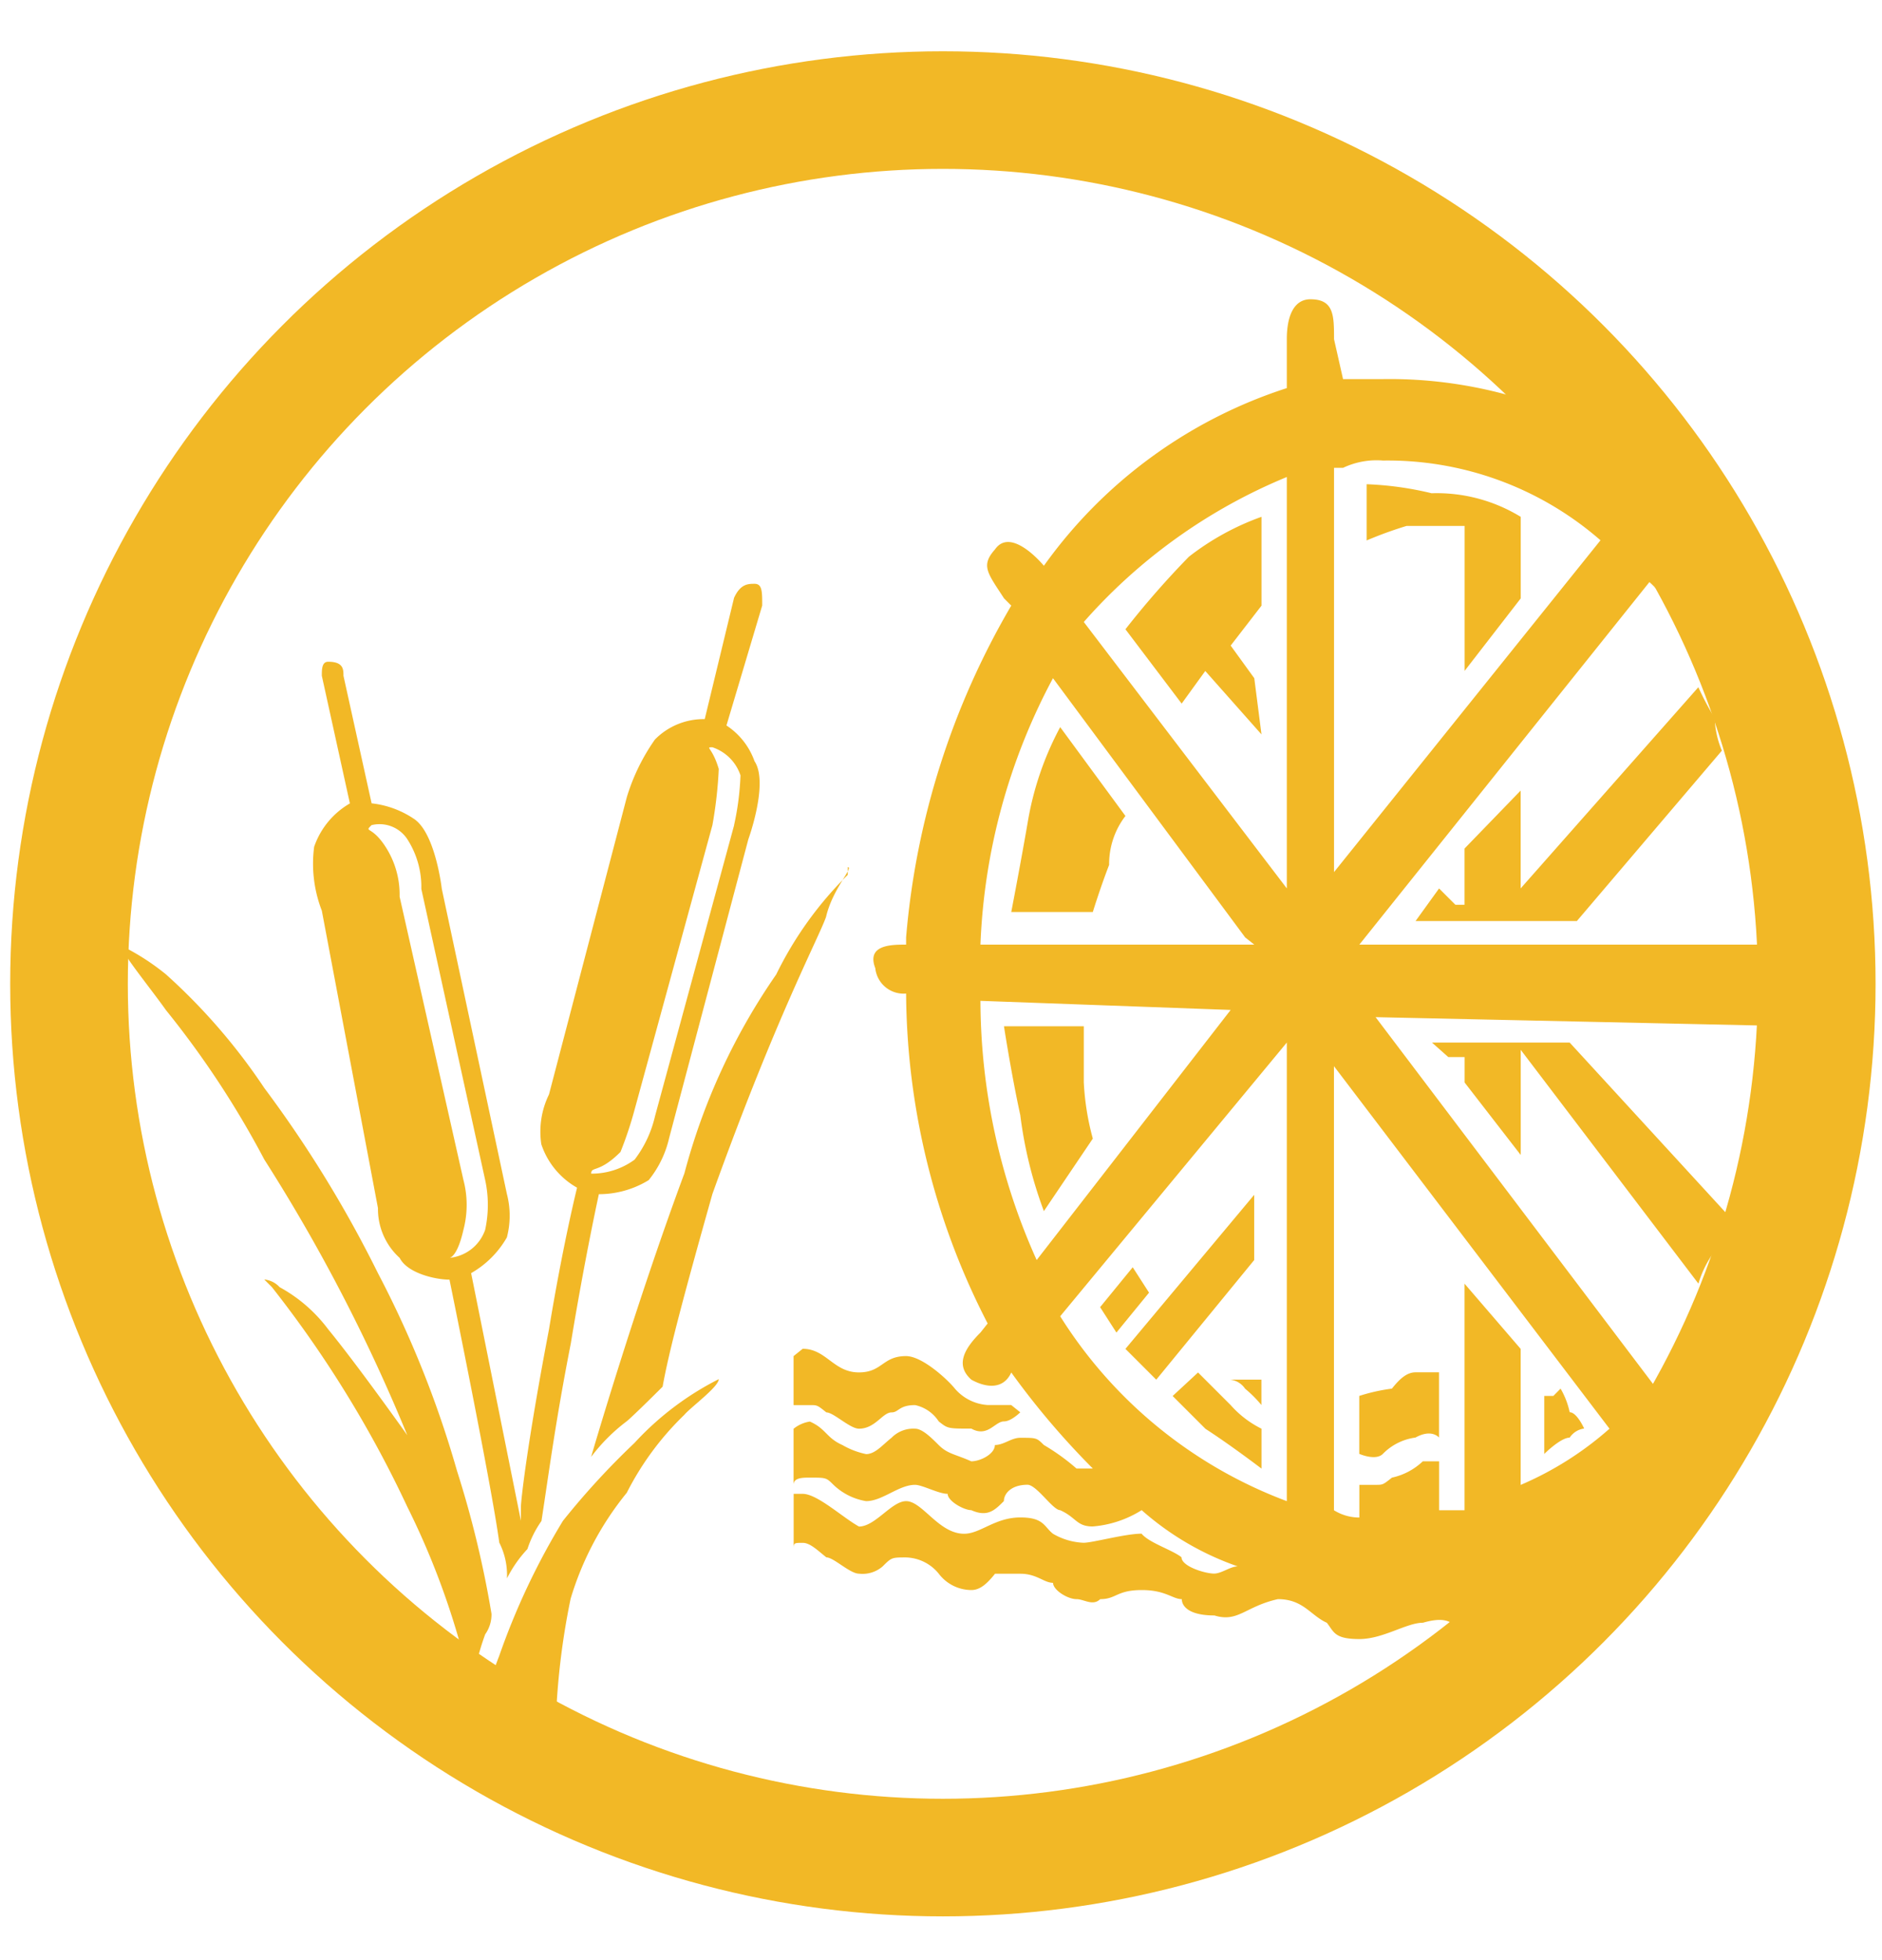 <?xml version="1.0" encoding="UTF-8"?> <svg xmlns="http://www.w3.org/2000/svg" xmlns:xlink="http://www.w3.org/1999/xlink" id="a418711c-e66a-4d5f-91ca-a98482eadd63" data-name="Layer 1" width="24" height="25" viewBox="0 0 24 25"><defs><clipPath id="bdb148ec-4c4b-433e-8e44-cebb53e13a8d"><ellipse cx="11.871" cy="12.788" rx="11.31" ry="11.052" style="fill:none"></ellipse></clipPath></defs><title>24X25-MainBergen</title><circle cx="12.024" cy="12.548" r="11.144" style="fill:none;stroke:#f2b826;stroke-miterlimit:10;stroke-width:1.5px"></circle><g style="clip-path:url(#bdb148ec-4c4b-433e-8e44-cebb53e13a8d)"><path d="M6.089,22.295v.553h.912a3.782,3.782,0,0,0,.081-.553,9.366,9.366,0,0,1,.195-1.905,3.915,3.915,0,0,1,.716-1.351,3.707,3.707,0,0,1,.733-.993c.081-.097.44-.358.44-.456a3.766,3.766,0,0,0-1.075.814,9.804,9.804,0,0,0-.912.993,9.015,9.015,0,0,0-.814,1.726,4.23,4.23,0,0,0-.277,1.172Zm.179-1.71a.44.44,0,0,1-.081.26,3.493,3.493,0,0,0-.179.733A1.139,1.139,0,0,0,5.91,21.123,9.925,9.925,0,0,0,5.194,19.218a14.376,14.376,0,0,0-1.726-2.801l-.098-.098a.303.303,0,0,1,.196.098,1.923,1.923,0,0,1,.619.537c.374.456,1.009,1.351,1.009,1.351a22.224,22.224,0,0,0-1.824-3.517,11.747,11.747,0,0,0-1.254-1.905c-.195-.277-.635-.814-.554-.814a3.001,3.001,0,0,1,.554.358,7.659,7.659,0,0,1,1.254,1.449,15.242,15.242,0,0,1,1.449,2.361,13.265,13.265,0,0,1,1.009,2.523,13.023,13.023,0,0,1,.44,1.824Zm2.459-5.617a8.072,8.072,0,0,1,1.172-2.54,4.642,4.642,0,0,1,.912-1.27v-.098c.081,0-.195.277-.277.635-.098.277-.635,1.27-1.449,3.533-.358,1.27-.554,2.003-.635,2.458,0,0-.358.358-.456.44a2.292,2.292,0,0,0-.456.456s.554-1.905,1.189-3.615Zm.895-5.259a.906.906,0,0,0-.358-.456L9.72,7.723c0-.179,0-.277-.098-.277-.081,0-.179,0-.261.179L8.987,9.172a.87.87,0,0,0-.635.26,2.579,2.579,0,0,0-.358.733l-.993,3.794a1.079,1.079,0,0,0-.098.635.996.996,0,0,0,.456.554s-.179.716-.358,1.807c-.277,1.449-.358,2.182-.358,2.263v.179l-.635-3.159a1.225,1.225,0,0,0,.456-.456,1.098,1.098,0,0,0,0-.554l-.83-3.891s-.081-.716-.358-.895a1.199,1.199,0,0,0-.537-.196L4.38,8.619c0-.081,0-.179-.195-.179-.081,0-.081.098-.081.179l.358,1.628a1.022,1.022,0,0,0-.456.554,1.661,1.661,0,0,0,.098.814l.716,3.794a.841.841,0,0,0,.277.635c.098.195.456.277.635.277,0,0,.537,2.622.635,3.354a.915.915,0,0,1,.098.456,1.602,1.602,0,0,1,.261-.374,1.35,1.35,0,0,1,.179-.358c.098-.635.179-1.27.374-2.263.179-1.091.358-1.905.358-1.905a1.217,1.217,0,0,0,.635-.179,1.319,1.319,0,0,0,.261-.537l1.01-3.81s.261-.716.081-.993ZM5.731,16.043s.098,0,.179-.358a1.252,1.252,0,0,0,0-.635l-.814-3.614a1.126,1.126,0,0,0-.179-.635c-.179-.277-.277-.179-.179-.277a.424.424,0,0,1,.456.179,1.124,1.124,0,0,1,.179.635l.814,3.712a1.496,1.496,0,0,1,0,.635.534.534,0,0,1-.456.358Zm3.631-5.519-1.009,3.712a1.449,1.449,0,0,1-.26.554.922.922,0,0,1-.554.179c0-.098.098,0,.374-.277a4.851,4.851,0,0,0,.179-.537l.993-3.631a5.467,5.467,0,0,0,.081-.716c-.081-.277-.179-.277-.081-.277a.566.566,0,0,1,.358.358,3.483,3.483,0,0,1-.082.635Z" style="fill:#f2b826;fill-rule:evenodd"></path><path d="M10.122,17.921h.208c.092,0,.092,0,.208.093.092,0,.301.208.416.208.208,0,.301-.208.416-.208.092,0,.092-.093.3-.093a.479.479,0,0,1,.301.208c.116.092.116.092.416.092.208.116.301-.092.416-.092.092,0,.208-.116.208-.116l-.116-.093h-.301a.602.602,0,0,1-.416-.208c-.092-.115-.416-.416-.624-.416-.301,0-.301.208-.601.208-.324,0-.416-.301-.717-.301l-.116.093v.624Zm14.404.301.116-.208h.092a3.356,3.356,0,0,1,1.04-.301c.416,0,.509.093.624.208.093,0,.3.208.509.208a1.159,1.159,0,0,1,.3.092v.925a.506.506,0,0,1-.509-.093,2.412,2.412,0,0,0-.924-.416,1.656,1.656,0,0,0-.832.3c-.093,0-.208.115-.208.115v-.416a.727.727,0,0,0-.208-.416ZM21.335,5.251l-.208.208s-.185-.092-.393-.208a3.027,3.027,0,0,0-.324-.208,2.071,2.071,0,0,0,.532.116,2.498,2.498,0,0,1,.393.092ZM20.826,19.678a2.783,2.783,0,0,1,.208.185,5.453,5.453,0,0,0,.717.324c.324,0,.416-.116.624-.116a1.177,1.177,0,0,1,.624-.208,1.124,1.124,0,0,1,.602.115,1.76,1.76,0,0,0,.832.416.645.645,0,0,0,.624-.116,1.04,1.04,0,0,1,.717-.208c.416,0,.717.324,1.017.416.324.208.416.208.416.208V19.678a.998.998,0,0,0-.3-.116,1.941,1.941,0,0,1-.509-.3,3.362,3.362,0,0,0-.739-.208,5.567,5.567,0,0,0-.717.301.826.826,0,0,1-.509.115,1.206,1.206,0,0,1-.625-.115c-.092-.093-.208-.208-.3-.301a3.463,3.463,0,0,1-.509-.115h-.324c.115,0,.208-.092.324-.092a.967.967,0,0,1,.301-.208l.301.208c.208.208.416.416.624.208a.458.458,0,0,0,0-.624c-.208-.208-.092-.208-.092-.208a10.442,10.442,0,0,0,1.318-2.867c.208-.948.416-2.173.416-2.173a4.121,4.121,0,0,1,.717-.092.504.504,0,0,0,.532-.532c0-.393-.324-.393-.532-.509h-.717A23.112,23.112,0,0,0,25.265,9.274a6.325,6.325,0,0,0-1.133-2.058s.208-.324.3-.509c.208-.208.3-.416.092-.532a.453.453,0,0,0-.601,0c-.208.208-.532.532-.532.532L22.468,6.176,22.26,6.5a7.165,7.165,0,0,1,1.757,2.982,5.014,5.014,0,0,1,.509,2.266h.416a.775.775,0,0,1,.624.809.968.968,0,0,1-.509.832h-.532a10.004,10.004,0,0,1-.601,2.774,5.63,5.63,0,0,1-1.133,2.174,1.142,1.142,0,0,1-.416.393l.208.208-.324.208c0-.093-.093-.093-.093-.208l-.208-.208a8.41,8.41,0,0,0,2.266-5.641h.509a.498.498,0,0,0,.532-.532.492.492,0,0,0-.532-.509h-.509A8.871,8.871,0,0,0,21.867,6.5l.393-.532a.601.601,0,0,0,0-.809c-.185-.116-.509,0-.717.208l-.416.601a5.686,5.686,0,0,0-3.491-1.133H17.127l-.115-.509c0-.301,0-.509-.301-.509-.208,0-.301.208-.301.509v.624a6.11,6.11,0,0,0-3.098,2.266s-.416-.509-.624-.208c-.185.208-.093.301.116.624l.092.092A10.013,10.013,0,0,0,11.555,11.956v.092c-.185,0-.509,0-.393.3a.363.363,0,0,0,.393.324h0a9.279,9.279,0,0,0,1.04,4.208l-.092.116c-.208.208-.324.416-.116.601.208.115.416.115.509-.092a10.081,10.081,0,0,0,1.04,1.225h-.208a2.742,2.742,0,0,0-.416-.3c-.093-.092-.093-.092-.301-.092-.116,0-.208.092-.324.092,0,.115-.185.208-.301.208-.208-.093-.301-.093-.416-.208-.092-.092-.208-.208-.301-.208a.388.388,0,0,0-.3.116c-.116.092-.208.208-.324.208a1.007,1.007,0,0,1-.301-.115c-.208-.092-.208-.208-.416-.3a.433.433,0,0,0-.208.092V18.938c0-.092.116-.092.208-.092.208,0,.208,0,.301.092a.784.784,0,0,0,.416.208c.208,0,.416-.208.624-.208.092,0,.301.115.416.115,0,.093.208.208.301.208.208.093.301,0,.416-.116,0-.093.092-.208.301-.208.116,0,.324.324.416.324.208.093.208.208.416.208a1.38,1.38,0,0,0,.624-.208,3.657,3.657,0,0,0,1.225.717h0c-.092,0-.208.092-.301.092-.116,0-.416-.092-.416-.208-.115-.093-.416-.185-.509-.301-.208,0-.624.116-.74.116A.838.838,0,0,1,13.428,19.562c-.116-.092-.116-.208-.416-.208-.324,0-.509.208-.717.208-.324,0-.532-.416-.74-.416-.185,0-.393.324-.601.324-.208-.115-.532-.417-.717-.417h-.116v.717c0-.092,0-.092.116-.092.093,0,.185.092.301.185.092,0,.301.208.416.208a.389.389,0,0,0,.301-.092c.116-.115.116-.115.301-.115a.557.557,0,0,1,.416.208.524.524,0,0,0,.416.208c.116,0,.208-.092.301-.208h.324c.208,0,.301.116.416.116,0,.092.185.208.3.208.093,0,.208.092.301,0,.208,0,.208-.116.532-.116.301,0,.393.116.509.116,0,.092.093.208.416.208.301.093.393-.115.809-.208.324,0,.416.208.624.301.092.115.092.208.416.208.301,0,.601-.208.809-.208.324-.093.416,0,.532.208.208.092.509.208.716.3a2.327,2.327,0,0,1,.416-.093c.208-.115.208-.208.601-.208a1.01,1.01,0,0,1,.625.208,1.214,1.214,0,0,0,.624.301c.208.116.416,0,.602-.093a2.164,2.164,0,0,1,.624-.115.698.698,0,0,1,.624.324,2.086,2.086,0,0,0,.832.3,1.374,1.374,0,0,0,.717-.208,1.015,1.015,0,0,1,.601-.092,1.457,1.457,0,0,1,.924.509,2.046,2.046,0,0,0,.624.092V21.111H26.791a2.448,2.448,0,0,1-.509-.416c-.208,0-.416-.208-.717-.208a1.246,1.246,0,0,0-.624.208c-.093,0-.416.208-.601.115a1.639,1.639,0,0,1-.739-.208,1.107,1.107,0,0,0-.81-.324c-.324-.092-.716.324-1.04.208-.301,0-.509,0-.625-.208-.185-.092-.301-.092-.393-.208a.483.483,0,0,0-.532.116c-.093,0-.509.092-.717.092-.208.116-.3,0-.416,0h-.092a5.071,5.071,0,0,0,1.549-.509,1.168,1.168,0,0,1,.3-.092ZM13.428,8.65,15.879,11.956l.116.092H12.503A7.828,7.828,0,0,1,13.428,8.65Zm-.925,4.115,3.191.116-2.474,3.19a8.098,8.098,0,0,1-.717-3.306Zm3.907,6.381A5.819,5.819,0,0,1,13.52,16.788l2.89-3.491v5.85Zm0-7.815L13.821,7.933a7,7,0,0,1,2.589-1.849v5.248Zm4.716,6.381-3.584-4.739,5.341.116a7.347,7.347,0,0,1-1.757,4.623Zm1.757-5.664H17.335l3.699-4.624s1.549,1.341,1.849,4.624Zm-5.872-6.081H17.127a.995.995,0,0,1,.509-.093,4.128,4.128,0,0,1,2.774,1.017L17.012,11.123h0V5.968Zm2.381,12.97V17.204l-.716-.832v2.89h-.324v-.624h-.208a.821.821,0,0,1-.393.208c-.116.092-.116.092-.208.092h-.208v.417a.61.61,0,0,1-.324-.093h0V13.598l3.514,4.624a4.185,4.185,0,0,1-1.133.717Zm-3.699-1.341h.393v.324a1.537,1.537,0,0,0-.208-.208.264.264,0,0,0-.185-.115Zm1.641.208a2.32,2.32,0,0,1,.416-.093c.092-.115.185-.208.301-.208h.3v.832s-.092-.116-.3,0a.713.713,0,0,0-.416.208c-.092.093-.301,0-.301,0v-.739Zm2.358,0H19.809l.092-.093a1.004,1.004,0,0,1,.116.301c.092,0,.185.208.185.208a.263.263,0,0,0-.185.116c-.116,0-.324.208-.324.208v-.739ZM18.26,6.291a2.051,2.051,0,0,1,1.133.301V7.632l-.716.925V6.708h-.74a5.01,5.01,0,0,0-.509.185V6.176a4.163,4.163,0,0,1,.832.116Zm-2.173.301V7.725l-.393.509.301.416.092.717-.717-.809-.301.416-.717-.948a11.223,11.223,0,0,1,.809-.925,3.326,3.326,0,0,1,.925-.509ZM13.52,9.274l.832,1.133a1.008,1.008,0,0,0-.208.624c-.116.301-.208.601-.208.601H12.896s.116-.601.208-1.133A3.936,3.936,0,0,1,13.52,9.274Zm4.832,2.058.208.208h.116v-.717l.716-.74v1.248L21.658,8.765a3.726,3.726,0,0,0,.208.393,1.184,1.184,0,0,0,.092.416l-1.849,2.173H18.052l.3-.416Zm1.665,1.965,2.058,2.243a1.701,1.701,0,0,1-.208.416,1.325,1.325,0,0,0-.208.416l-2.266-2.982v1.341l-.716-.925v-.324h-.208l-.208-.185ZM15.994,15.239v.832l-1.249,1.526-.393-.393L15.994,15.239Zm-3.191-2.15H13.821v.716a3.336,3.336,0,0,0,.115.717l-.624.925a5.387,5.387,0,0,1-.301-1.225c-.116-.532-.208-1.133-.208-1.133ZM14.029,16.672l.416-.509.208.324-.416.509L14.029,16.672Zm1.341,1.549c-.208-.208-.416-.416-.416-.416l.324-.3s.208.208.416.416a1.286,1.286,0,0,0,.393.301v.509s-.393-.3-.717-.509Z" style="fill:#f2b826;fill-rule:evenodd"></path></g></svg> 
